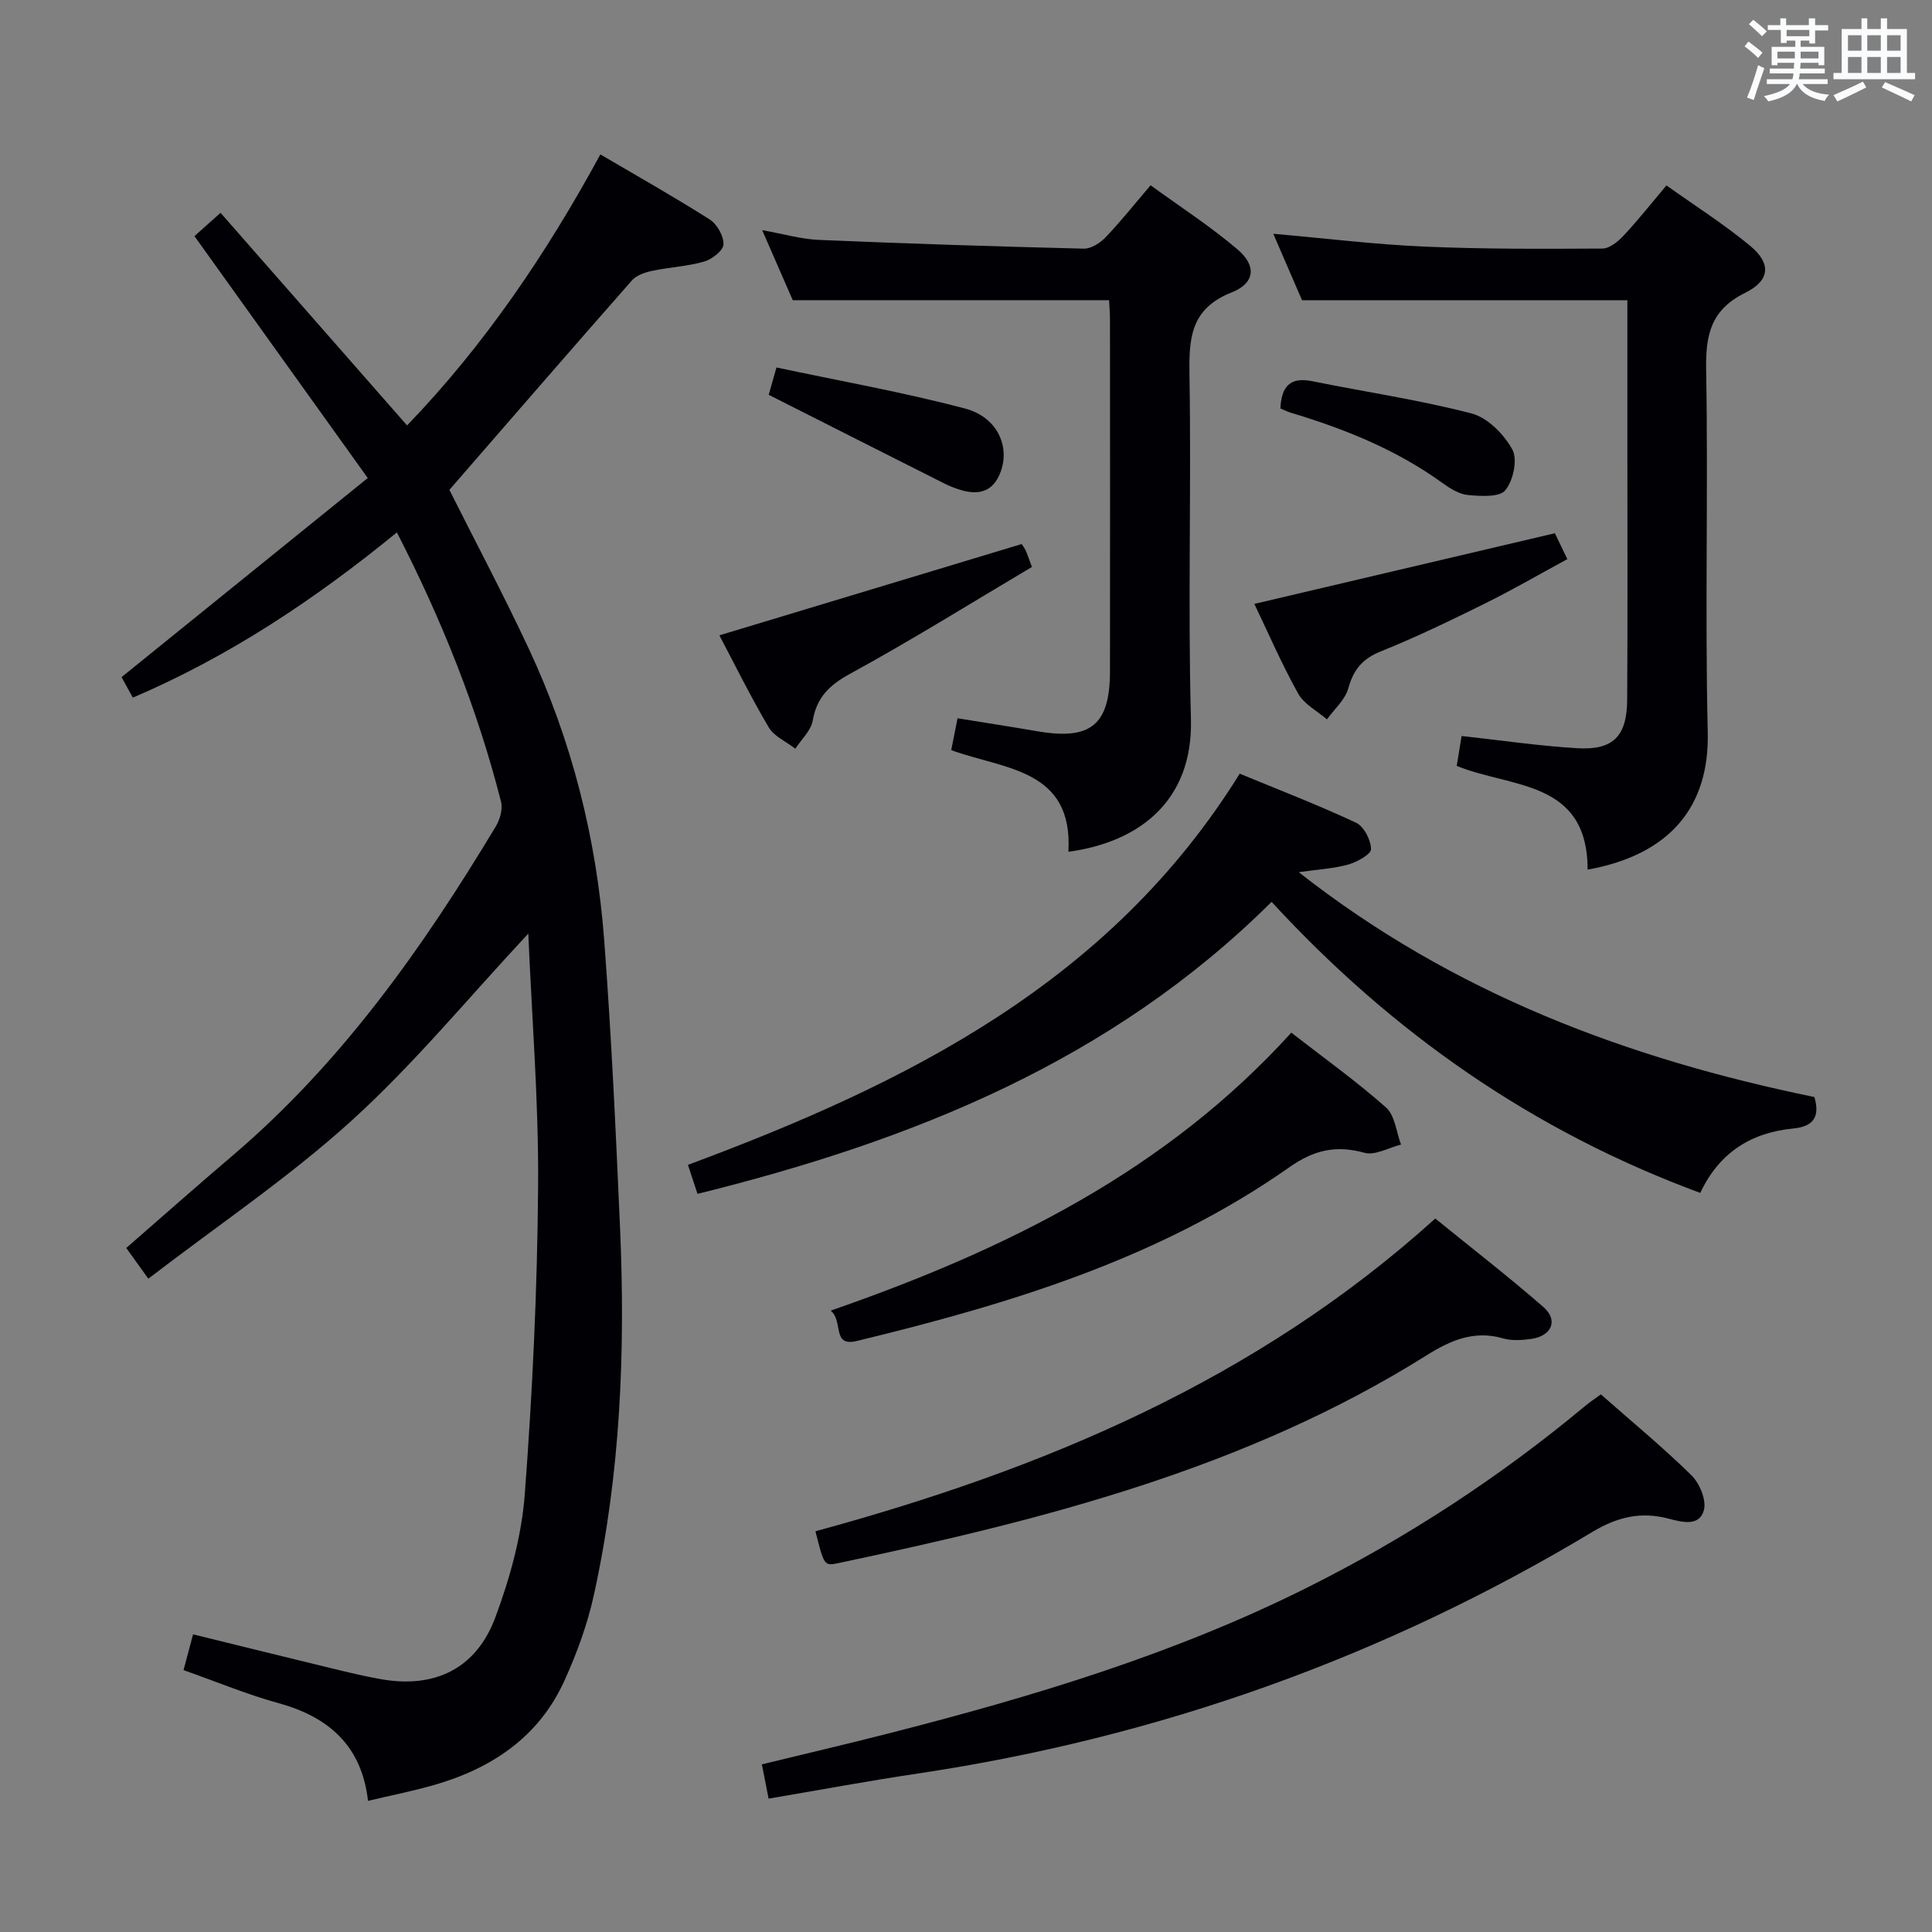 <svg enable-background="new 0 0 400 400" viewBox="0 0 400 400" xmlns="http://www.w3.org/2000/svg"><rect x="0" y="0" width="400" height="400" fill="#808080" stroke="none"/><g fill="#010105"><path d="m82.17 110.23c-17.09 13.96-34.72 25.68-54.67 34.21-1-1.82-1.85-3.38-2.33-4.25 16.96-13.72 33.58-27.16 50.97-41.22-12.39-17.3-23.97-33.46-35.88-50.08 1.45-1.3 3.14-2.81 5.4-4.83 12.88 14.67 25.57 29.14 38.62 44.02 16.05-16.66 28.84-35.56 40.02-56.11 7.66 4.5 15.27 8.79 22.64 13.47 1.52.97 2.92 3.44 2.85 5.16-.05 1.28-2.39 3.09-4.02 3.56-3.47 1-7.17 1.16-10.72 1.91-1.49.32-3.26.9-4.21 1.98-12.64 14.35-25.15 28.82-37.8 43.37 5.3 10.56 11.12 21.53 16.38 32.76 8.97 19.14 14.08 39.4 15.67 60.43 1.5 19.88 2.42 39.82 3.29 59.74 1.11 25.48.08 50.86-5.42 75.85-1.34 6.11-3.54 12.14-6.14 17.85-5.34 11.71-15.19 18.19-27.24 21.6-4.31 1.22-8.71 2.09-13.39 3.2-1.25-11.2-7.93-17.31-18.46-20.21-6.54-1.8-12.84-4.43-19.73-6.86.63-2.37 1.24-4.66 1.97-7.41 9.69 2.38 18.98 4.69 28.29 6.94 3.54.86 7.09 1.73 10.68 2.36 11.07 1.93 19.66-2.17 23.62-12.82 3.03-8.15 5.44-16.87 6.09-25.49 1.6-21.21 2.6-42.49 2.76-63.76.13-17.37-1.29-34.75-2.03-52.31-12.47 13.36-23.66 27-36.59 38.73-12.98 11.78-27.69 21.66-42.08 32.72-1.99-2.76-3.21-4.47-4.57-6.36 7.38-6.42 14.58-12.81 21.91-19.04 22.62-19.24 39.48-43.08 54.63-68.29.85-1.42 1.44-3.56 1.05-5.08-4.89-19.19-12.18-37.49-21.56-55.74z"/><path d="m144.41 247.18c-.66-1.99-1.25-3.81-1.98-6.01 45.29-16.83 87.4-37.74 114.24-80.99 8.01 3.31 16.17 6.46 24.08 10.15 1.63.76 3.07 3.57 3.11 5.46.02 1.07-2.87 2.67-4.68 3.19-2.95.84-6.09.99-10.29 1.6 32.15 25.23 68.31 38.65 106.76 46.55 1.25 4.23-.37 6.13-4.34 6.51-8.77.84-15.37 4.99-19.29 13.34-34.52-12.74-63.67-33.01-88.75-60.26-33.23 33.02-74.48 49.47-118.86 60.46z"/><path d="m328.7 180.05c0-18.64-15.85-16.86-27.1-21.48.34-2.11.68-4.18 1.01-6.19 8.24.9 16.1 2.07 23.99 2.53 7.42.43 10.24-2.49 10.29-10.05.11-17.16.04-34.32.04-51.48 0-10.45 0-20.91 0-31.22-22.56 0-44.61 0-67.36 0-1.75-4.06-3.82-8.84-5.95-13.76 10.8.95 20.99 2.21 31.21 2.65 12.3.54 24.62.48 36.94.41 1.48-.01 3.23-1.45 4.38-2.68 2.95-3.15 5.63-6.55 8.87-10.39 5.82 4.15 11.84 7.97 17.3 12.48 4.4 3.62 4.24 7.16-.99 9.75-7.18 3.55-8.22 8.76-8.09 16.04.44 24.98-.26 49.98.33 74.96.36 15.21-7.62 25.31-24.87 28.43z"/><path d="m229.63 62.15c-21.79 0-43.32 0-65.5 0-1.81-4.15-3.91-8.97-6.33-14.5 4.35.77 8.04 1.86 11.77 2.02 18.26.78 36.53 1.36 54.81 1.81 1.51.04 3.39-1.17 4.52-2.35 3.1-3.23 5.88-6.75 9.32-10.77 6.11 4.45 12.36 8.49 17.99 13.27 3.95 3.35 3.69 6.97-1.21 8.91-8.67 3.44-8.85 9.68-8.73 17.39.39 23.64-.34 47.3.3 70.93.46 16.89-10.64 25.5-25.37 27.49 1-17.19-13.22-17.02-24.26-21.04.4-1.99.8-4.04 1.31-6.6 5.67.92 11.17 1.77 16.66 2.71 10.95 1.86 14.89-1.37 14.9-12.46.03-24.15.01-48.29 0-72.44.01-1.47-.12-2.94-.18-4.37z"/><path d="m159.13 372.39c-.53-2.72-.91-4.66-1.39-7.1 8.86-2.16 17.53-4.18 26.14-6.38 29.78-7.6 59.15-16.41 86.76-30.22 20.6-10.3 39.78-22.81 57.5-37.56 1-.84 2.1-1.56 3.3-2.44 6.39 5.63 12.82 10.93 18.74 16.74 1.71 1.67 3.16 5.17 2.59 7.24-.93 3.4-4.45 2.5-7.26 1.76-5.7-1.51-10.57-.42-15.84 2.75-43.21 25.96-89.83 42.57-139.72 50.02-10.14 1.51-20.23 3.39-30.82 5.19z"/><path d="m168.83 317.03c47.12-12.82 91.24-31.23 128.33-64.75 7.56 6.15 15.16 12.03 22.39 18.33 3.1 2.71 1.75 5.96-2.45 6.58-1.95.29-4.1.43-5.94-.1-5.99-1.72-10.87.42-15.79 3.51-37.38 23.45-79.32 34.06-121.82 43.03-2.91.61-2.94.49-4.72-6.6z"/><path d="m171.99 271.35c36.46-12.67 69.45-28.98 95.36-57.55 6.69 5.2 13.43 10.02 19.6 15.48 1.86 1.64 2.13 5.07 3.12 7.69-2.54.63-5.37 2.31-7.57 1.7-5.93-1.64-10.49-.57-15.59 3.02-26.97 18.95-57.93 28.29-89.49 35.94-5.28 1.29-2.75-4.06-5.43-6.28z"/><path d="m321.92 110.4c.69 1.42 1.47 3.05 2.58 5.36-5.72 3.1-11.25 6.31-16.96 9.14-7.13 3.53-14.31 7.01-21.68 9.97-3.81 1.54-5.64 3.79-6.71 7.65-.66 2.37-2.9 4.3-4.42 6.42-2.03-1.76-4.74-3.14-5.96-5.34-3.38-6.06-6.15-12.47-9.07-18.57 20.68-4.86 41.18-9.68 62.22-14.63z"/><path d="m213.65 117.38c-12.72 7.55-24.95 15.18-37.58 22.08-4.33 2.36-6.96 4.87-7.81 9.75-.37 2.08-2.35 3.88-3.6 5.8-1.88-1.46-4.4-2.55-5.52-4.45-3.78-6.4-7.07-13.09-10.2-19.02 20.79-6.28 41.42-12.51 62.58-18.9-.04-.06.44.56.79 1.24.36.74.59 1.52 1.34 3.5z"/><path d="m159.15 81.74c.24-.84.72-2.55 1.61-5.66 13.08 2.79 26.22 5.11 39.06 8.51 6.52 1.73 9.13 7.53 7.52 12.6-1.29 4.09-4.01 5.47-8.06 4.36-1.27-.35-2.53-.83-3.71-1.42-11.91-5.99-23.81-12.02-36.42-18.39z"/><path d="m265.09 84.57c.2-4.49 1.96-6.59 6.58-5.65 11 2.23 22.14 3.86 32.99 6.68 3.33.86 6.72 4.31 8.45 7.46 1.13 2.06.2 6.44-1.45 8.44-1.22 1.49-5.1 1.23-7.72.99-1.85-.17-3.75-1.37-5.34-2.52-9.52-6.89-20.23-11.18-31.38-14.53-.75-.23-1.46-.6-2.13-.87z"/></g><path d="m361.2 9.6.8-1c.9.7 1.9 1.4 2.9 2.3l-.9 1.1c-1-1-2-1.8-2.8-2.4zm.5 10.6c.9-2.1 1.6-4.3 2.3-6.7.4.2.8.4 1.3.6-.7 2.1-1.5 4.3-2.2 6.6zm.4-15.2.9-.9c1 .8 2 1.6 2.8 2.4l-1 1c-.9-.9-1.8-1.7-2.7-2.5zm12.5-1.2h1.2v1.4h2.7v1.1h-2.7v2.7h-1.2v-.6h-1.8v1.3h4.9v3.8h-1.2v-.5h-3.7c0 .4-.1.9-.1 1.2h5.1v1h-5.2c0 .5-.1.9-.2 1.2h6v1h-5.2c1.1 1.3 2.9 2 5.5 2.2-.4.4-.7.8-.9 1.3-2.9-.5-4.8-1.6-5.7-3.5h-.1c-.8 1.7-2.7 2.9-5.9 3.6-.2-.4-.6-.8-.9-1.1 2.8-.6 4.6-1.4 5.4-2.5h-4.8v-1h5.3c.1-.3.2-.7.2-1.2h-4.9v-1h5c0-.4 0-.8.1-1.2h-3.5v.5h-1.2v-3.8h4.9v-1.3h-1.8v.5h-1.2v-2.7h-2.7v-1h2.6v-1.4h1.2v1.4h4.7v-1.4zm-6.6 8.3h3.6c0-.4 0-.9 0-1.4h-3.6zm1.9-4.6h4.7v-1.3h-4.7zm6.6 3.2h-3.7v1.4h3.7z" fill="#fafbfc"/><path d="m385.3 3.8h1.3v2.2h2.8v-2.2h1.3v2.2h4.1v9.1h1.7v1.3h-16.9v-1.3h1.7v-9.1h4.1v-2.2zm.4 13.1.7 1.2c-1.8.9-3.8 1.9-6 2.9-.2-.4-.5-.8-.8-1.3 2.3-1 4.3-1.9 6.1-2.8zm-3.1-6.4h2.8v-3.2h-2.8zm0 4.6h2.8v-3.3h-2.8zm4-4.6h2.8v-3.2h-2.8zm0 4.6h2.8v-3.3h-2.8zm3.7 1.9c2.1.9 4.1 1.8 6.1 2.7l-.7 1.3c-2.2-1.1-4.2-2-6.1-2.9zm3.2-9.7h-2.8v3.2h2.8zm-2.8 7.8h2.8v-3.3h-2.8z" fill="#fafbfc"/></svg>